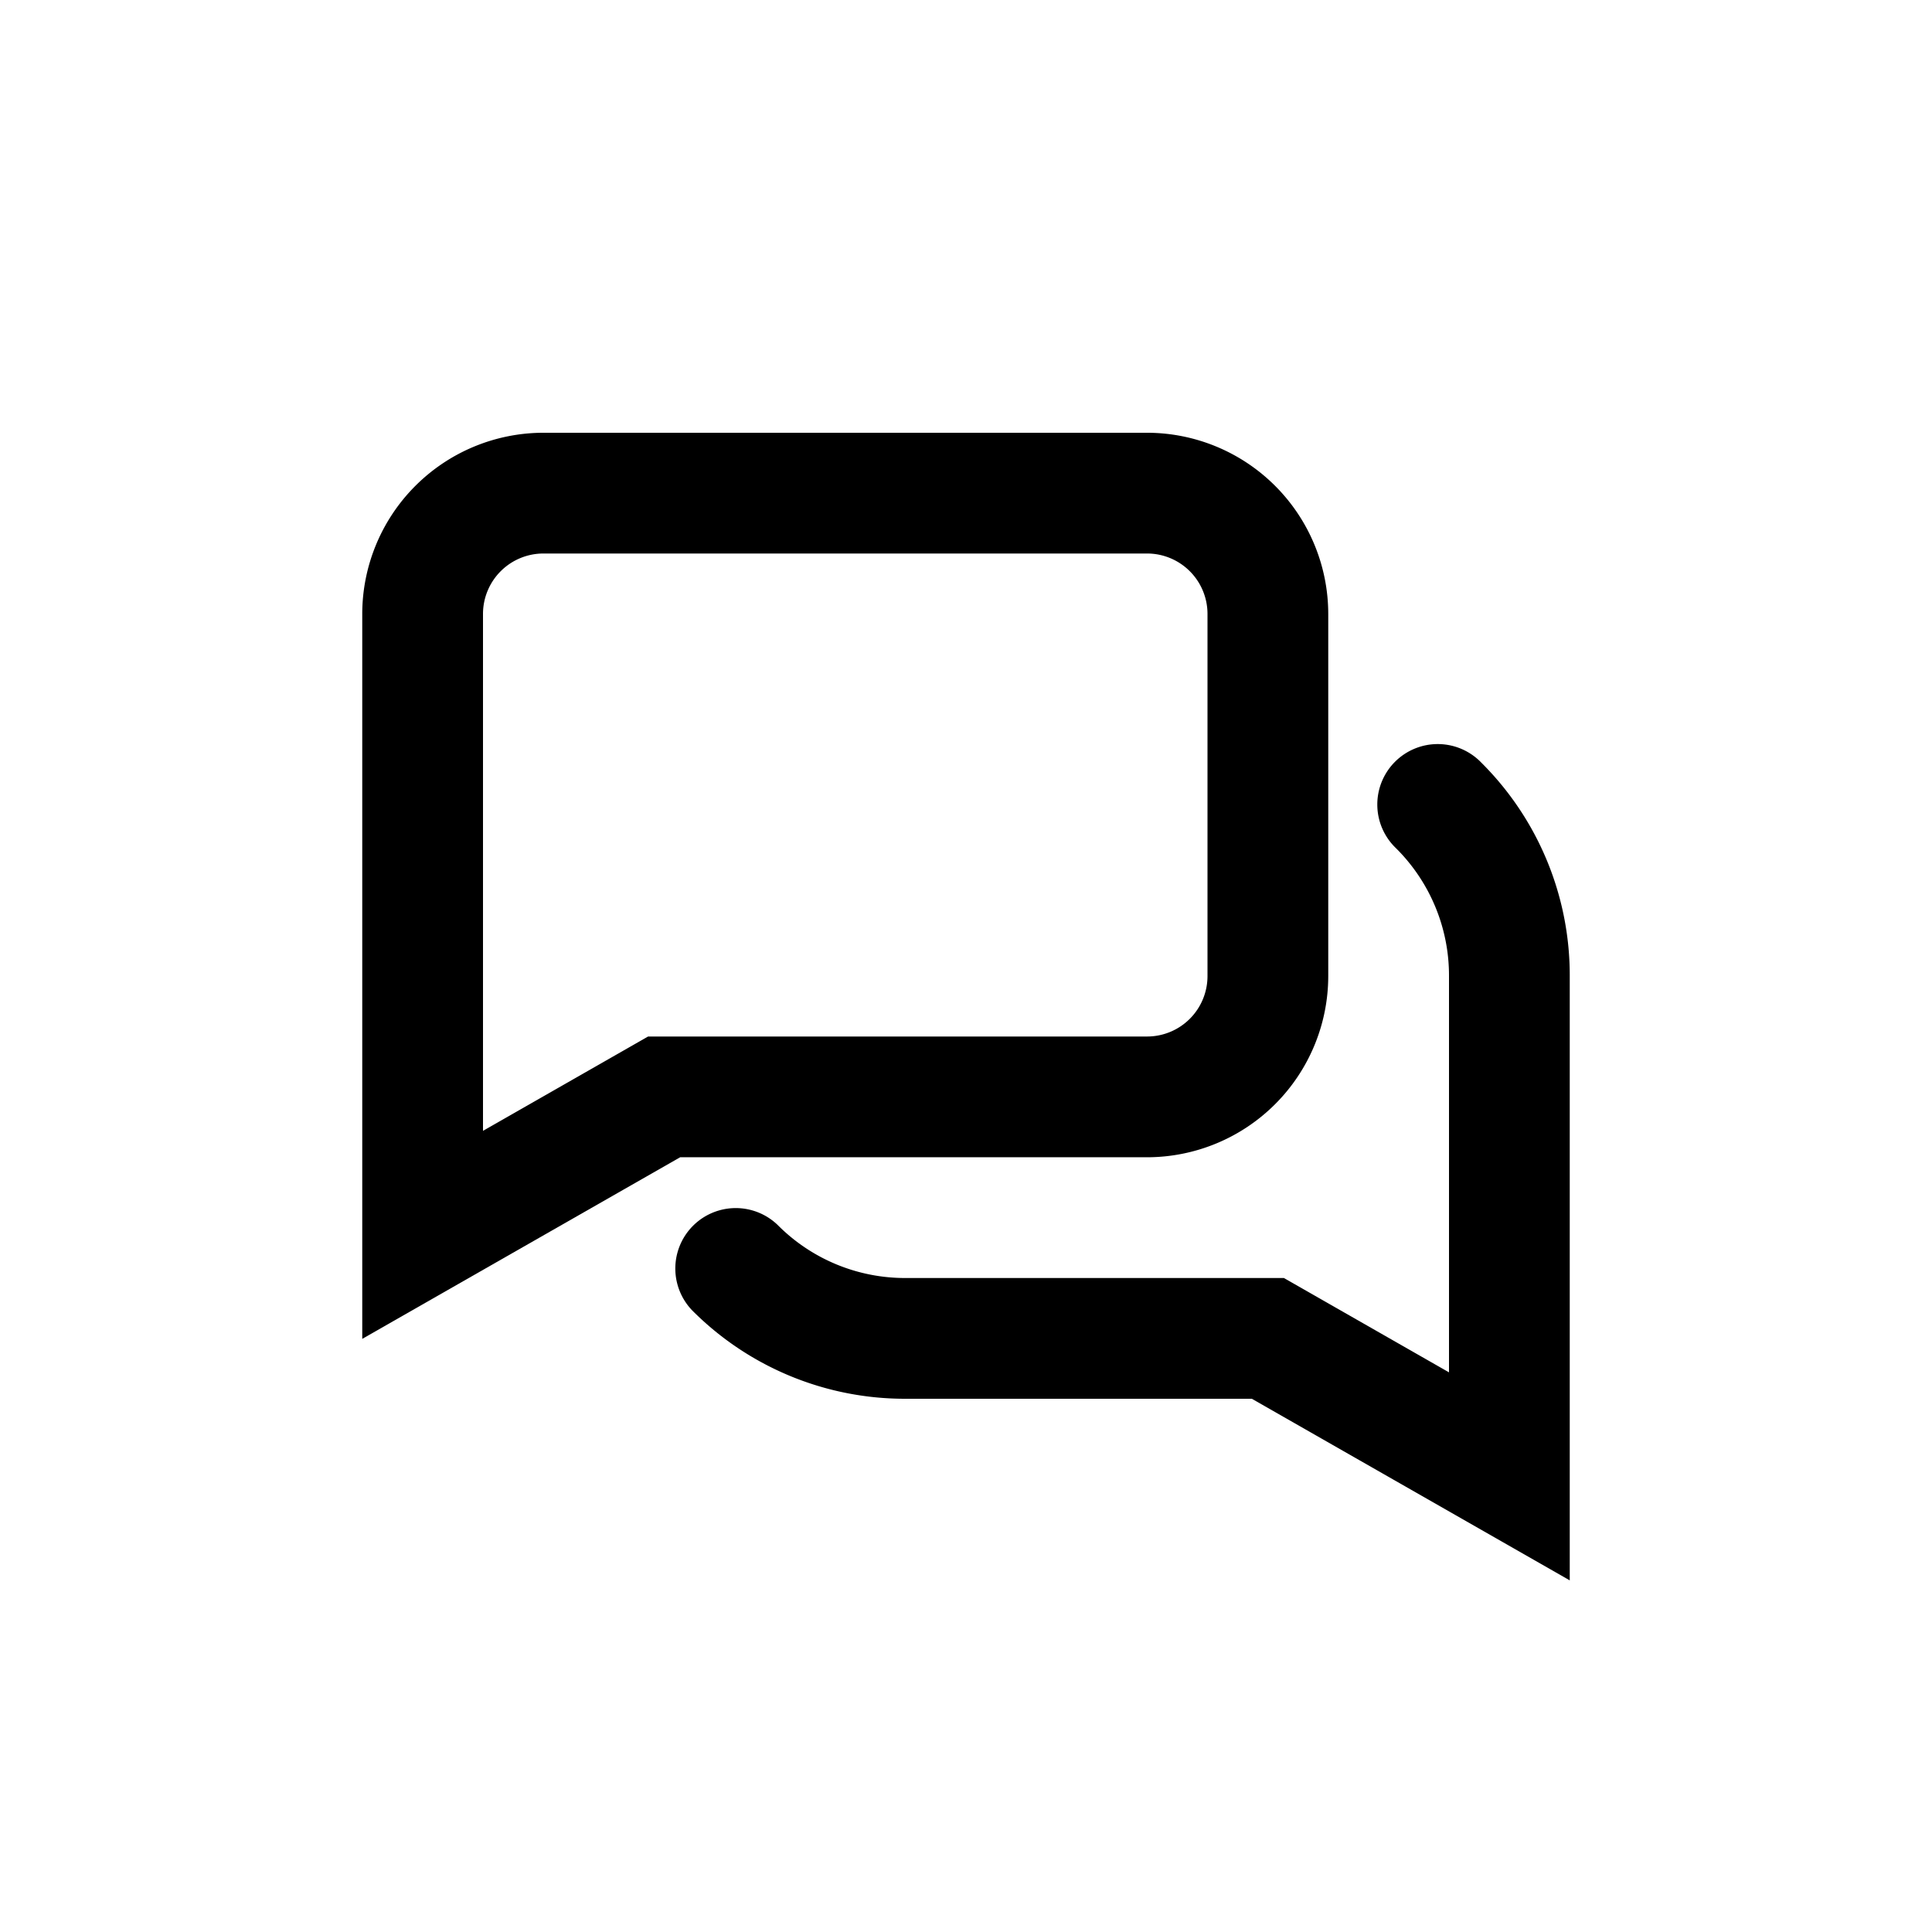 <svg xmlns="http://www.w3.org/2000/svg" viewBox="0 0 648 648"><g id="Layer_1" data-name="Layer 1"><path d="M526.5,530.06,419.87,469.15H303.75a100.61,100.61,0,0,1-71.61-29.66,20.27,20.27,0,0,1,28.68-28.64,60.17,60.17,0,0,0,42.93,17.8H430.63L486,460.29V327.4a60.19,60.19,0,0,0-17.8-42.93,20.27,20.27,0,1,1,28.64-28.68A100.61,100.61,0,0,1,526.5,327.4Z"/><path d="M121.5,449.06V205.9a60.82,60.82,0,0,1,60.75-60.75h202.5A60.82,60.82,0,0,1,445.5,205.9V327.4a60.82,60.82,0,0,1-60.75,60.75H228.13Zm60.75-263.41A20.27,20.27,0,0,0,162,205.9V379.29l55.37-31.64H384.75A20.27,20.27,0,0,0,405,327.4V205.9a20.27,20.27,0,0,0-20.25-20.25Z"/></g></svg>